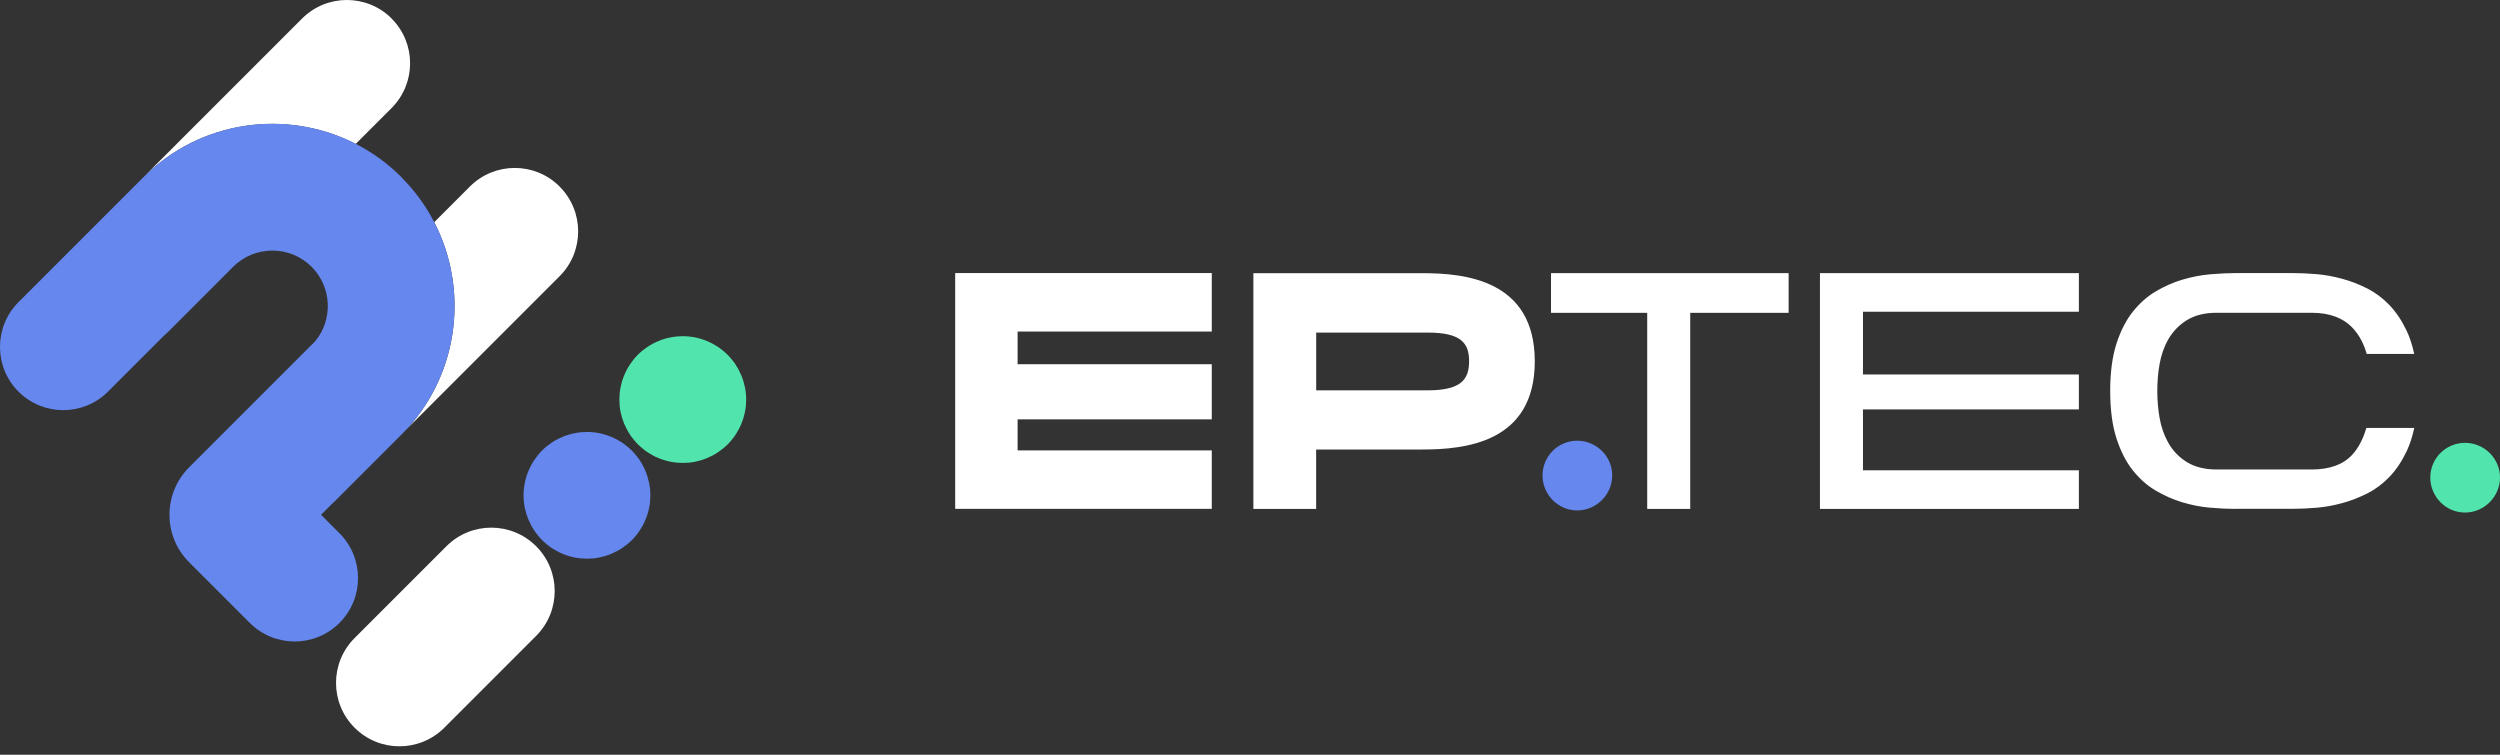 <svg width="212" height="64" viewBox="0 0 212 64" fill="none" xmlns="http://www.w3.org/2000/svg">
<rect x="0" y="0" width="212" height="64" fill="#333333" stroke="none"/>
<path d="M33.207 1.574C35.303 3.67 35.299 7.07 33.199 9.17L30.164 12.205C24.351 9.223 17.027 10.161 12.164 15.024L25.61 1.578C27.71 -0.523 31.11 -0.527 33.211 1.57L33.207 1.574Z" fill="white"/>
<path d="M45.463 53.924L37.675 61.712C35.575 63.812 32.171 63.812 30.071 61.712C27.97 59.611 27.97 56.207 30.071 54.107L37.858 46.32C39.958 44.219 43.362 44.219 45.463 46.32C47.563 48.42 47.563 51.824 45.463 53.924Z" fill="white"/>
<path d="M61.708 37.679C61.582 37.805 61.452 37.923 61.314 38.033C61.175 38.142 61.033 38.248 60.891 38.349C60.745 38.447 60.595 38.532 60.436 38.618C60.286 38.699 60.119 38.776 59.961 38.845C59.798 38.914 59.632 38.971 59.465 39.024C59.299 39.073 59.124 39.117 58.953 39.154C58.779 39.19 58.604 39.215 58.434 39.231C58.255 39.247 58.076 39.255 57.901 39.255C57.727 39.255 57.548 39.247 57.369 39.231C57.194 39.215 57.02 39.186 56.849 39.154C56.678 39.117 56.504 39.077 56.337 39.024C56.171 38.971 56.004 38.914 55.842 38.845C55.679 38.78 55.521 38.703 55.366 38.622C55.212 38.536 55.062 38.447 54.916 38.354C54.769 38.256 54.627 38.151 54.493 38.037C54.355 37.927 54.225 37.805 54.099 37.683C53.973 37.561 53.855 37.427 53.746 37.289C53.632 37.155 53.526 37.013 53.429 36.867C53.331 36.721 53.242 36.566 53.161 36.416C53.079 36.261 53.002 36.099 52.933 35.937C52.868 35.774 52.807 35.608 52.754 35.441C52.706 35.274 52.661 35.104 52.624 34.929C52.592 34.758 52.563 34.58 52.547 34.409C52.531 34.234 52.523 34.056 52.523 33.881C52.523 33.706 52.531 33.528 52.547 33.357C52.568 33.182 52.592 33.004 52.628 32.833C52.661 32.662 52.706 32.488 52.754 32.321C52.803 32.154 52.864 31.988 52.933 31.826C52.998 31.663 53.075 31.505 53.157 31.35C53.238 31.196 53.327 31.046 53.425 30.899C53.522 30.753 53.628 30.611 53.737 30.473C53.961 30.201 54.213 29.949 54.485 29.725C54.623 29.616 54.765 29.51 54.911 29.413C55.058 29.315 55.208 29.222 55.362 29.144C55.517 29.067 55.679 28.986 55.838 28.921C56 28.852 56.167 28.791 56.333 28.742C56.504 28.689 56.67 28.645 56.845 28.616C57.016 28.58 57.194 28.551 57.369 28.535C57.544 28.519 57.723 28.511 57.897 28.507C58.072 28.507 58.251 28.519 58.425 28.535C58.6 28.551 58.775 28.58 58.945 28.612C59.116 28.649 59.291 28.689 59.457 28.742C59.628 28.795 59.79 28.856 59.953 28.921C60.115 28.99 60.274 29.063 60.432 29.148C60.582 29.23 60.737 29.323 60.883 29.416C61.029 29.514 61.171 29.62 61.306 29.733C61.444 29.843 61.574 29.965 61.7 30.087C61.825 30.209 61.943 30.343 62.053 30.481C62.167 30.615 62.268 30.757 62.37 30.903C62.467 31.05 62.553 31.2 62.638 31.354C62.719 31.509 62.796 31.671 62.861 31.829C62.93 31.992 62.991 32.159 63.04 32.325C63.089 32.492 63.133 32.666 63.17 32.837C63.207 33.012 63.231 33.186 63.247 33.357C63.268 33.532 63.276 33.71 63.276 33.885C63.276 34.06 63.264 34.239 63.251 34.417C63.235 34.592 63.207 34.767 63.17 34.941C63.133 35.112 63.093 35.282 63.04 35.453C62.987 35.62 62.93 35.786 62.861 35.949C62.792 36.107 62.719 36.27 62.634 36.424C62.553 36.578 62.463 36.729 62.366 36.879C62.268 37.025 62.163 37.167 62.049 37.301C61.939 37.44 61.817 37.57 61.696 37.696L61.708 37.679Z" fill="#51E5AD"/>
<path d="M53.583 45.8C53.457 45.926 53.327 46.044 53.189 46.153C53.051 46.263 52.909 46.368 52.767 46.47C52.62 46.568 52.47 46.653 52.312 46.738C52.161 46.819 51.995 46.897 51.836 46.966C51.674 47.035 51.507 47.092 51.341 47.144C51.174 47.193 50.999 47.238 50.829 47.274C50.654 47.311 50.48 47.335 50.309 47.352C50.13 47.368 49.951 47.376 49.777 47.376C49.602 47.376 49.423 47.368 49.245 47.352C49.07 47.335 48.895 47.307 48.725 47.274C48.554 47.238 48.379 47.197 48.213 47.144C48.046 47.092 47.88 47.035 47.717 46.966C47.555 46.901 47.396 46.823 47.242 46.742C47.087 46.657 46.937 46.568 46.791 46.474C46.645 46.377 46.502 46.271 46.368 46.157C46.23 46.047 46.1 45.926 45.974 45.804C45.849 45.682 45.731 45.548 45.621 45.41C45.507 45.276 45.402 45.133 45.304 44.987C45.207 44.841 45.117 44.687 45.036 44.536C44.955 44.382 44.878 44.219 44.809 44.057C44.743 43.895 44.683 43.728 44.63 43.561C44.581 43.395 44.536 43.224 44.5 43.05C44.467 42.879 44.439 42.7 44.423 42.53C44.406 42.355 44.398 42.176 44.398 42.002C44.398 41.827 44.406 41.648 44.423 41.477C44.443 41.303 44.467 41.124 44.504 40.953C44.536 40.783 44.581 40.608 44.63 40.442C44.679 40.275 44.739 40.108 44.809 39.946C44.873 39.783 44.951 39.625 45.032 39.471C45.113 39.316 45.203 39.166 45.3 39.02C45.398 38.873 45.503 38.731 45.613 38.593C45.836 38.321 46.088 38.069 46.36 37.846C46.498 37.736 46.641 37.63 46.787 37.533C46.933 37.435 47.083 37.342 47.238 37.265C47.392 37.188 47.555 37.106 47.713 37.041C47.876 36.972 48.042 36.911 48.209 36.863C48.379 36.81 48.546 36.765 48.721 36.737C48.891 36.7 49.07 36.672 49.245 36.656C49.419 36.639 49.598 36.631 49.773 36.627C49.947 36.627 50.126 36.639 50.301 36.656C50.475 36.672 50.65 36.7 50.821 36.733C50.991 36.769 51.166 36.81 51.333 36.863C51.503 36.916 51.666 36.976 51.828 37.041C51.991 37.111 52.149 37.184 52.307 37.269C52.458 37.35 52.612 37.444 52.758 37.537C52.905 37.635 53.047 37.74 53.181 37.854C53.319 37.964 53.449 38.086 53.575 38.207C53.701 38.329 53.819 38.463 53.928 38.601C54.042 38.735 54.144 38.878 54.245 39.024C54.343 39.17 54.428 39.32 54.513 39.475C54.595 39.629 54.672 39.792 54.737 39.95C54.806 40.112 54.867 40.279 54.916 40.446C54.964 40.612 55.009 40.787 55.045 40.958C55.082 41.132 55.106 41.307 55.123 41.477C55.143 41.652 55.151 41.831 55.151 42.006C55.151 42.18 55.139 42.359 55.127 42.538C55.111 42.712 55.082 42.887 55.045 43.062C55.009 43.232 54.968 43.403 54.916 43.574C54.863 43.74 54.806 43.907 54.737 44.069C54.668 44.228 54.595 44.39 54.509 44.544C54.428 44.699 54.339 44.849 54.241 44.999C54.144 45.146 54.038 45.288 53.924 45.422C53.815 45.56 53.693 45.69 53.571 45.816L53.583 45.8Z" fill="#6587EE"/>
<path d="M47.453 15.82C49.553 17.92 49.553 21.325 47.453 23.425L34.58 36.298C38.963 31.44 39.714 24.452 36.834 18.863C36.834 18.855 36.826 18.851 36.822 18.842L39.849 15.816C41.949 13.716 45.353 13.716 47.453 15.816V15.82Z" fill="white"/>
<path d="M34.58 36.298C34.401 36.497 34.218 36.688 34.027 36.879L28.47 42.436C28.356 42.55 28.243 42.656 28.121 42.757L34.58 36.298Z" fill="#6587EE"/>
<path d="M34.027 15.02C35.181 16.174 36.115 17.461 36.822 18.842C36.822 18.851 36.83 18.855 36.834 18.863C39.714 24.452 38.963 31.44 34.58 36.298L27.223 43.655L28.787 45.219C30.887 47.319 30.887 50.723 28.787 52.823C26.687 54.924 23.282 54.924 21.182 52.823L16.035 47.676C13.817 45.459 13.817 41.851 16.035 39.633L26.719 28.949C28.251 27.105 28.153 24.355 26.423 22.624C24.59 20.792 21.609 20.792 19.773 22.624L14.216 28.182C14.102 28.295 13.988 28.401 13.866 28.503L9.166 33.203C7.066 35.303 3.666 35.307 1.57 33.211C-0.527 31.115 -0.523 27.71 1.578 25.61L12.172 15.016C17.035 10.153 24.359 9.215 30.172 12.197C30.176 12.201 30.184 12.205 30.192 12.209C31.578 12.92 32.878 13.858 34.035 15.016L34.027 15.02Z" fill="#6587EE"/>
<path d="M102.758 23.159V28.115H86.293V30.886H102.758V35.561H86.293V38.194H102.758V43.15H81V23.155H102.758V23.159Z" fill="white"/>
<path d="M130.149 30.639C130.149 37.557 124.214 38.118 120.599 38.118H111.609V43.159H106.287V23.165H120.599C124.21 23.165 130.149 23.725 130.149 30.643V30.639ZM124.58 30.639C124.58 29.071 123.881 28.202 121.05 28.202H111.613V33.101H121.05C123.877 33.101 124.58 32.203 124.58 30.635V30.639Z" fill="white"/>
<path d="M212 40.494C212 42.119 210.655 43.464 209.031 43.464C207.406 43.464 206.089 42.119 206.089 40.494C206.089 38.87 207.406 37.553 209.031 37.553C210.655 37.553 212 38.87 212 40.494Z" fill="#51E5AD"/>
<path d="M136.716 40.314C136.716 41.939 135.372 43.284 133.747 43.284C132.122 43.284 130.806 41.939 130.806 40.314C130.806 38.689 132.122 37.373 133.747 37.373C135.372 37.373 136.716 38.689 136.716 40.314Z" fill="#6587EE"/>
<path d="M139.683 43.155V26.528H131.526V23.161H151.675V26.528H143.331V43.155H139.683Z" fill="white"/>
<path d="M154.332 43.155V23.161H176.289V26.435H157.98V31.756H176.289V34.718H157.98V39.881H176.289V43.155H154.332Z" fill="white"/>
<path d="M189.564 43.155C188.93 43.155 188.203 43.119 187.403 43.05C186.639 42.985 185.851 42.83 185.059 42.595C184.279 42.363 183.511 42.022 182.772 41.583C182.073 41.169 181.431 40.596 180.863 39.885C180.294 39.174 179.831 38.264 179.481 37.188C179.124 36.091 178.945 34.734 178.945 33.158C178.945 31.582 179.124 30.225 179.481 29.128C179.831 28.048 180.298 27.142 180.867 26.427C181.435 25.716 182.077 25.147 182.776 24.729C183.511 24.29 184.283 23.949 185.063 23.717C185.855 23.482 186.643 23.327 187.407 23.262C188.215 23.193 188.943 23.157 189.568 23.157H194.427C195.016 23.157 195.686 23.185 196.421 23.246C197.116 23.303 197.847 23.433 198.586 23.632C199.318 23.827 200.049 24.111 200.756 24.469C201.418 24.806 202.043 25.269 202.608 25.854C203.173 26.439 203.668 27.174 204.083 28.044C204.351 28.612 204.566 29.27 204.725 30.014H200.695C200.455 29.14 200.057 28.405 199.509 27.816C198.708 26.959 197.542 26.524 196.043 26.524H187.947C186.948 26.524 186.099 26.739 185.425 27.162C184.771 27.572 184.247 28.117 183.865 28.787C183.511 29.408 183.263 30.123 183.125 30.912C182.999 31.635 182.939 32.39 182.939 33.154C182.939 33.918 183.003 34.673 183.125 35.396C183.259 36.184 183.507 36.899 183.861 37.529C184.242 38.211 184.771 38.764 185.429 39.174C186.107 39.597 186.956 39.812 187.951 39.812H196.047C197.546 39.812 198.692 39.398 199.452 38.581C199.984 38.008 200.386 37.253 200.666 36.29H204.729C204.57 37.029 204.355 37.691 204.087 38.26C203.672 39.13 203.177 39.869 202.612 40.45C202.047 41.035 201.426 41.498 200.76 41.835C200.053 42.192 199.326 42.473 198.59 42.672C197.851 42.871 197.12 43.001 196.425 43.058C195.69 43.119 195.02 43.147 194.431 43.147H189.572L189.564 43.155Z" fill="white"/>
</svg>
